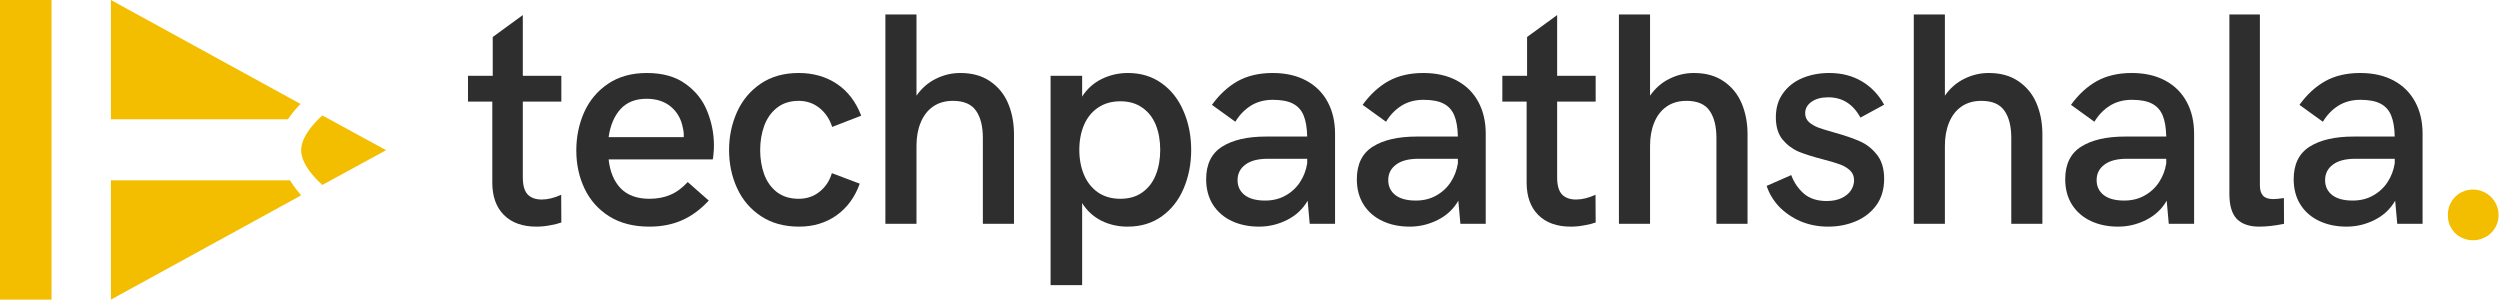 <svg width="284" height="35" viewBox="0 0 284 35" fill="none" xmlns="http://www.w3.org/2000/svg">
<path d="M5.854 34.038V4.69109e-06L0 0V34.038L5.854 34.038Z" fill="#F3BD00"/>
<path d="M12.599 13.55V4.69109e-06L34.135 11.807C33.648 12.312 33.139 12.904 32.705 13.55H12.599Z" fill="#F3BD00"/>
<path d="M34.207 22.192C33.817 21.732 33.361 21.146 32.94 20.488H12.599V34.038L34.207 22.192Z" fill="#F3BD00"/>
<path d="M36.623 13.117L43.861 17.061L36.623 21.006C36.623 21.006 34.21 18.987 34.21 17.061C34.21 15.136 36.623 13.117 36.623 13.117Z" fill="#F3BD00"/>
<path d="M60.94 25.746C59.358 25.746 58.124 25.303 57.237 24.416C56.362 23.53 55.925 22.307 55.925 20.747V11.541H53.164V8.612H55.975V4.202L59.392 1.712V8.612H63.768V11.541H59.392V20.158C59.392 21.056 59.577 21.701 59.947 22.094C60.318 22.475 60.85 22.666 61.546 22.666C62.219 22.666 62.954 22.486 63.751 22.127L63.768 25.275C63.431 25.398 63.005 25.505 62.489 25.594C61.973 25.695 61.456 25.746 60.94 25.746Z" fill="#2E2E2E"/>
<path d="M73.766 25.746C71.982 25.746 70.467 25.359 69.222 24.585C67.976 23.799 67.039 22.75 66.411 21.437C65.783 20.124 65.468 18.677 65.468 17.095C65.468 15.535 65.766 14.088 66.361 12.752C66.966 11.406 67.87 10.329 69.07 9.521C70.282 8.702 71.752 8.292 73.48 8.292C75.286 8.292 76.756 8.708 77.889 9.538C79.034 10.357 79.853 11.395 80.347 12.652C80.852 13.908 81.104 15.204 81.104 16.54C81.104 16.854 81.087 17.162 81.054 17.465C81.031 17.768 81.003 17.981 80.97 18.105H69.138C69.295 19.518 69.755 20.618 70.518 21.404C71.292 22.189 72.38 22.582 73.783 22.582C74.647 22.582 75.427 22.436 76.122 22.144C76.829 21.852 77.497 21.364 78.125 20.68L80.515 22.784C79.584 23.794 78.568 24.54 77.469 25.022C76.38 25.505 75.146 25.746 73.766 25.746ZM77.671 15.58C77.693 15.21 77.659 14.856 77.57 14.52C77.39 13.532 76.941 12.736 76.223 12.13C75.505 11.524 74.579 11.221 73.446 11.221C72.189 11.221 71.202 11.614 70.484 12.399C69.777 13.184 69.328 14.245 69.138 15.58H77.671Z" fill="#2E2E2E"/>
<path d="M90.766 25.746C89.083 25.746 87.641 25.348 86.44 24.551C85.24 23.754 84.336 22.694 83.731 21.37C83.125 20.046 82.822 18.604 82.822 17.044C82.822 15.518 83.119 14.088 83.714 12.752C84.308 11.417 85.2 10.34 86.39 9.521C87.59 8.702 89.038 8.292 90.732 8.292C92.382 8.292 93.823 8.702 95.058 9.521C96.292 10.34 97.218 11.546 97.835 13.14L94.536 14.419C94.244 13.521 93.762 12.803 93.088 12.264C92.415 11.726 91.63 11.457 90.732 11.457C89.745 11.457 88.92 11.72 88.258 12.248C87.607 12.764 87.125 13.448 86.811 14.301C86.508 15.143 86.356 16.057 86.356 17.044C86.356 18.043 86.508 18.963 86.811 19.805C87.125 20.646 87.607 21.319 88.258 21.824C88.92 22.329 89.745 22.582 90.732 22.582C91.641 22.582 92.426 22.318 93.088 21.791C93.762 21.263 94.233 20.556 94.502 19.67L97.666 20.865C97.117 22.402 96.236 23.603 95.024 24.467C93.812 25.32 92.393 25.746 90.766 25.746Z" fill="#2E2E2E"/>
<path d="M100.579 1.644H104.113V10.867C104.708 10.015 105.443 9.375 106.318 8.949C107.193 8.511 108.119 8.292 109.095 8.292C110.442 8.292 111.569 8.607 112.478 9.235C113.398 9.863 114.077 10.694 114.515 11.726C114.952 12.758 115.177 13.897 115.188 15.143V25.426H111.653V15.664C111.653 14.351 111.395 13.325 110.879 12.584C110.363 11.832 109.488 11.457 108.254 11.457C107.367 11.457 106.61 11.675 105.981 12.113C105.364 12.551 104.899 13.156 104.585 13.931C104.27 14.694 104.113 15.569 104.113 16.556V25.426H100.579V1.644Z" fill="#2E2E2E"/>
<path d="M119.346 8.612H122.931V10.969C123.481 10.104 124.215 9.442 125.136 8.982C126.067 8.522 127.065 8.292 128.131 8.292C129.613 8.292 130.897 8.685 131.986 9.471C133.074 10.256 133.899 11.316 134.46 12.652C135.032 13.976 135.318 15.434 135.318 17.027C135.318 18.621 135.032 20.085 134.46 21.42C133.899 22.744 133.068 23.799 131.969 24.585C130.88 25.359 129.585 25.746 128.081 25.746C127.015 25.746 126.028 25.521 125.119 25.073C124.21 24.613 123.481 23.945 122.931 23.07V32.394H119.346V8.612ZM127.273 22.582C128.26 22.582 129.091 22.34 129.764 21.858C130.448 21.375 130.959 20.713 131.296 19.872C131.632 19.03 131.801 18.082 131.801 17.027C131.801 15.962 131.632 15.014 131.296 14.183C130.959 13.353 130.448 12.702 129.764 12.231C129.091 11.748 128.26 11.507 127.273 11.507C126.286 11.507 125.439 11.748 124.732 12.231C124.036 12.702 123.509 13.353 123.15 14.183C122.79 15.014 122.611 15.962 122.611 17.027C122.611 18.082 122.79 19.03 123.15 19.872C123.509 20.713 124.036 21.375 124.732 21.858C125.439 22.34 126.286 22.582 127.273 22.582Z" fill="#2E2E2E"/>
<path d="M144.576 8.292C146.046 8.292 147.314 8.579 148.38 9.151C149.445 9.723 150.259 10.531 150.82 11.574C151.381 12.607 151.662 13.813 151.662 15.193V25.426H148.783L148.548 22.8C148.009 23.743 147.229 24.472 146.208 24.988C145.199 25.493 144.138 25.746 143.027 25.746C141.872 25.746 140.839 25.533 139.931 25.106C139.022 24.68 138.309 24.063 137.793 23.255C137.277 22.436 137.019 21.471 137.019 20.36C137.019 18.654 137.625 17.42 138.837 16.657C140.048 15.894 141.709 15.513 143.818 15.513H148.497C148.475 14.514 148.34 13.717 148.093 13.123C147.847 12.517 147.443 12.068 146.882 11.776C146.332 11.485 145.569 11.339 144.593 11.339C143.639 11.339 142.803 11.563 142.085 12.012C141.378 12.461 140.794 13.067 140.334 13.83L137.675 11.911C138.528 10.733 139.504 9.835 140.604 9.218C141.715 8.601 143.039 8.292 144.576 8.292ZM143.717 22.784C144.593 22.784 145.367 22.593 146.04 22.211C146.725 21.83 147.274 21.319 147.689 20.68C148.105 20.04 148.374 19.333 148.497 18.559V18.037H144.02C142.898 18.037 142.046 18.262 141.462 18.711C140.879 19.148 140.587 19.732 140.587 20.461C140.587 21.168 140.856 21.735 141.395 22.161C141.933 22.576 142.708 22.784 143.717 22.784Z" fill="#2E2E2E"/>
<path d="M161.693 8.292C163.163 8.292 164.431 8.579 165.497 9.151C166.563 9.723 167.377 10.531 167.938 11.574C168.499 12.607 168.779 13.813 168.779 15.193V25.426H165.901L165.665 22.8C165.127 23.743 164.347 24.472 163.326 24.988C162.316 25.493 161.256 25.746 160.145 25.746C158.989 25.746 157.957 25.533 157.048 25.106C156.139 24.68 155.427 24.063 154.911 23.255C154.394 22.436 154.136 21.471 154.136 20.36C154.136 18.654 154.742 17.42 155.954 16.657C157.166 15.894 158.827 15.513 160.936 15.513H165.615C165.592 14.514 165.458 13.717 165.211 13.123C164.964 12.517 164.56 12.068 163.999 11.776C163.449 11.485 162.686 11.339 161.71 11.339C160.756 11.339 159.921 11.563 159.202 12.012C158.496 12.461 157.912 13.067 157.452 13.83L154.793 11.911C155.646 10.733 156.622 9.835 157.721 9.218C158.832 8.601 160.156 8.292 161.693 8.292ZM160.835 22.784C161.71 22.784 162.484 22.593 163.158 22.211C163.842 21.83 164.392 21.319 164.807 20.68C165.222 20.04 165.492 19.333 165.615 18.559V18.037H161.138C160.016 18.037 159.163 18.262 158.58 18.711C157.996 19.148 157.704 19.732 157.704 20.461C157.704 21.168 157.974 21.735 158.512 22.161C159.051 22.576 159.825 22.784 160.835 22.784Z" fill="#2E2E2E"/>
<path d="M178.441 25.746C176.859 25.746 175.624 25.303 174.738 24.416C173.863 23.53 173.425 22.307 173.425 20.747V11.541H170.665V8.612H173.476V4.202L176.892 1.712V8.612H181.268V11.541H176.892V20.158C176.892 21.056 177.077 21.701 177.448 22.094C177.818 22.475 178.351 22.666 179.047 22.666C179.72 22.666 180.455 22.486 181.251 22.127L181.268 25.275C180.932 25.398 180.505 25.505 179.989 25.594C179.473 25.695 178.957 25.746 178.441 25.746Z" fill="#2E2E2E"/>
<path d="M183.911 1.644H187.446V10.867C188.04 10.015 188.775 9.375 189.651 8.949C190.526 8.511 191.452 8.292 192.428 8.292C193.774 8.292 194.902 8.607 195.811 9.235C196.731 9.863 197.41 10.694 197.847 11.726C198.285 12.758 198.509 13.897 198.52 15.143V25.426H194.986V15.664C194.986 14.351 194.728 13.325 194.212 12.584C193.696 11.832 192.82 11.457 191.586 11.457C190.7 11.457 189.942 11.675 189.314 12.113C188.697 12.551 188.231 13.156 187.917 13.931C187.603 14.694 187.446 15.569 187.446 16.556V25.426H183.911V1.644Z" fill="#2E2E2E"/>
<path d="M207.677 25.746C206.555 25.746 205.512 25.544 204.547 25.14C203.593 24.725 202.779 24.169 202.106 23.474C201.444 22.767 200.973 21.981 200.692 21.117L203.486 19.889C203.789 20.719 204.266 21.42 204.917 21.993C205.568 22.554 206.432 22.834 207.509 22.834C208.182 22.834 208.749 22.722 209.209 22.498C209.68 22.273 210.033 21.981 210.269 21.622C210.505 21.263 210.622 20.882 210.622 20.478C210.622 20.018 210.471 19.648 210.168 19.367C209.865 19.075 209.484 18.845 209.024 18.677C208.563 18.509 207.924 18.318 207.105 18.105C205.972 17.813 205.046 17.521 204.328 17.23C203.621 16.927 203.009 16.466 202.493 15.849C201.988 15.221 201.736 14.38 201.736 13.325C201.736 12.248 202.011 11.333 202.561 10.581C203.11 9.818 203.845 9.246 204.765 8.865C205.685 8.483 206.701 8.292 207.812 8.292C209.203 8.292 210.432 8.607 211.498 9.235C212.564 9.863 213.411 10.75 214.039 11.894L211.346 13.358C210.505 11.821 209.287 11.053 207.694 11.053C206.897 11.053 206.258 11.226 205.775 11.574C205.304 11.911 205.068 12.343 205.068 12.87C205.068 13.263 205.209 13.594 205.489 13.863C205.781 14.121 206.145 14.335 206.583 14.503C207.021 14.66 207.621 14.845 208.384 15.058C209.562 15.384 210.527 15.715 211.279 16.051C212.031 16.377 212.676 16.882 213.214 17.566C213.764 18.251 214.039 19.165 214.039 20.309C214.039 21.499 213.742 22.503 213.147 23.322C212.552 24.13 211.773 24.736 210.808 25.14C209.843 25.544 208.799 25.746 207.677 25.746Z" fill="#2E2E2E"/>
<path d="M217.406 1.644H220.94V10.867C221.535 10.015 222.27 9.375 223.145 8.949C224.02 8.511 224.946 8.292 225.922 8.292C227.269 8.292 228.396 8.607 229.305 9.235C230.225 9.863 230.904 10.694 231.342 11.726C231.779 12.758 232.004 13.897 232.015 15.143V25.426H228.481V15.664C228.481 14.351 228.223 13.325 227.706 12.584C227.19 11.832 226.315 11.457 225.081 11.457C224.194 11.457 223.437 11.675 222.809 12.113C222.191 12.551 221.726 13.156 221.412 13.931C221.097 14.694 220.94 15.569 220.94 16.556V25.426H217.406V1.644Z" fill="#2E2E2E"/>
<path d="M242.165 8.292C243.635 8.292 244.902 8.579 245.968 9.151C247.034 9.723 247.848 10.531 248.409 11.574C248.97 12.607 249.25 13.813 249.25 15.193V25.426H246.372L246.137 22.8C245.598 23.743 244.818 24.472 243.797 24.988C242.787 25.493 241.727 25.746 240.616 25.746C239.461 25.746 238.428 25.533 237.519 25.106C236.611 24.68 235.898 24.063 235.382 23.255C234.866 22.436 234.608 21.471 234.608 20.36C234.608 18.654 235.214 17.42 236.425 16.657C237.637 15.894 239.298 15.513 241.407 15.513H246.086C246.064 14.514 245.929 13.717 245.682 13.123C245.435 12.517 245.032 12.068 244.471 11.776C243.921 11.485 243.158 11.339 242.182 11.339C241.228 11.339 240.392 11.563 239.674 12.012C238.967 12.461 238.383 13.067 237.923 13.83L235.264 11.911C236.117 10.733 237.093 9.835 238.193 9.218C239.303 8.601 240.627 8.292 242.165 8.292ZM241.306 22.784C242.181 22.784 242.956 22.593 243.629 22.211C244.313 21.83 244.863 21.319 245.278 20.68C245.694 20.04 245.963 19.333 246.086 18.559V18.037H241.609C240.487 18.037 239.634 18.262 239.051 18.711C238.468 19.148 238.176 19.732 238.176 20.461C238.176 21.168 238.445 21.735 238.984 22.161C239.522 22.576 240.296 22.784 241.306 22.784Z" fill="#2E2E2E"/>
<path d="M256.64 25.746C255.54 25.746 254.699 25.46 254.115 24.887C253.543 24.304 253.257 23.345 253.257 22.009V1.644H256.724V21.067C256.724 21.572 256.842 21.959 257.077 22.228C257.313 22.486 257.7 22.615 258.239 22.615C258.519 22.615 258.923 22.576 259.451 22.498L259.467 25.426C258.424 25.639 257.481 25.746 256.64 25.746Z" fill="#2E2E2E"/>
<path d="M268.119 8.292C269.589 8.292 270.857 8.579 271.923 9.151C272.989 9.723 273.802 10.531 274.363 11.574C274.924 12.607 275.205 13.813 275.205 15.193V25.426H272.327L272.091 22.8C271.553 23.743 270.773 24.472 269.752 24.988C268.742 25.493 267.681 25.746 266.571 25.746C265.415 25.746 264.383 25.533 263.474 25.106C262.565 24.68 261.852 24.063 261.336 23.255C260.82 22.436 260.562 21.471 260.562 20.36C260.562 18.654 261.168 17.42 262.38 16.657C263.592 15.894 265.252 15.513 267.362 15.513H272.041C272.018 14.514 271.884 13.717 271.637 13.123C271.39 12.517 270.986 12.068 270.425 11.776C269.875 11.485 269.112 11.339 268.136 11.339C267.182 11.339 266.346 11.563 265.628 12.012C264.921 12.461 264.338 13.067 263.878 13.83L261.218 11.911C262.071 10.733 263.047 9.835 264.147 9.218C265.258 8.601 266.582 8.292 268.119 8.292ZM267.261 22.784C268.136 22.784 268.91 22.593 269.583 22.211C270.268 21.83 270.818 21.319 271.233 20.68C271.648 20.04 271.917 19.333 272.041 18.559V18.037H267.564C266.442 18.037 265.589 18.262 265.005 18.711C264.422 19.148 264.13 19.732 264.13 20.461C264.13 21.168 264.4 21.735 264.938 22.161C265.477 22.576 266.251 22.784 267.261 22.784Z" fill="#2E2E2E"/>
<path d="M278.077 24.424C278.077 24.024 278.146 23.653 278.284 23.309C278.436 22.951 278.637 22.641 278.885 22.38C279.148 22.118 279.452 21.912 279.797 21.761C280.156 21.609 280.536 21.534 280.936 21.534C281.337 21.534 281.71 21.609 282.055 21.761C282.414 21.912 282.725 22.118 282.987 22.38C283.25 22.641 283.457 22.951 283.609 23.309C283.761 23.653 283.837 24.024 283.837 24.424C283.837 24.836 283.761 25.215 283.609 25.559C283.457 25.903 283.25 26.206 282.987 26.467C282.725 26.729 282.414 26.928 282.055 27.066C281.71 27.217 281.337 27.293 280.936 27.293C280.536 27.293 280.156 27.217 279.797 27.066C279.452 26.928 279.148 26.729 278.885 26.467C278.637 26.206 278.436 25.903 278.284 25.559C278.146 25.215 278.077 24.836 278.077 24.424Z" fill="#F3BD00"/>
</svg>

